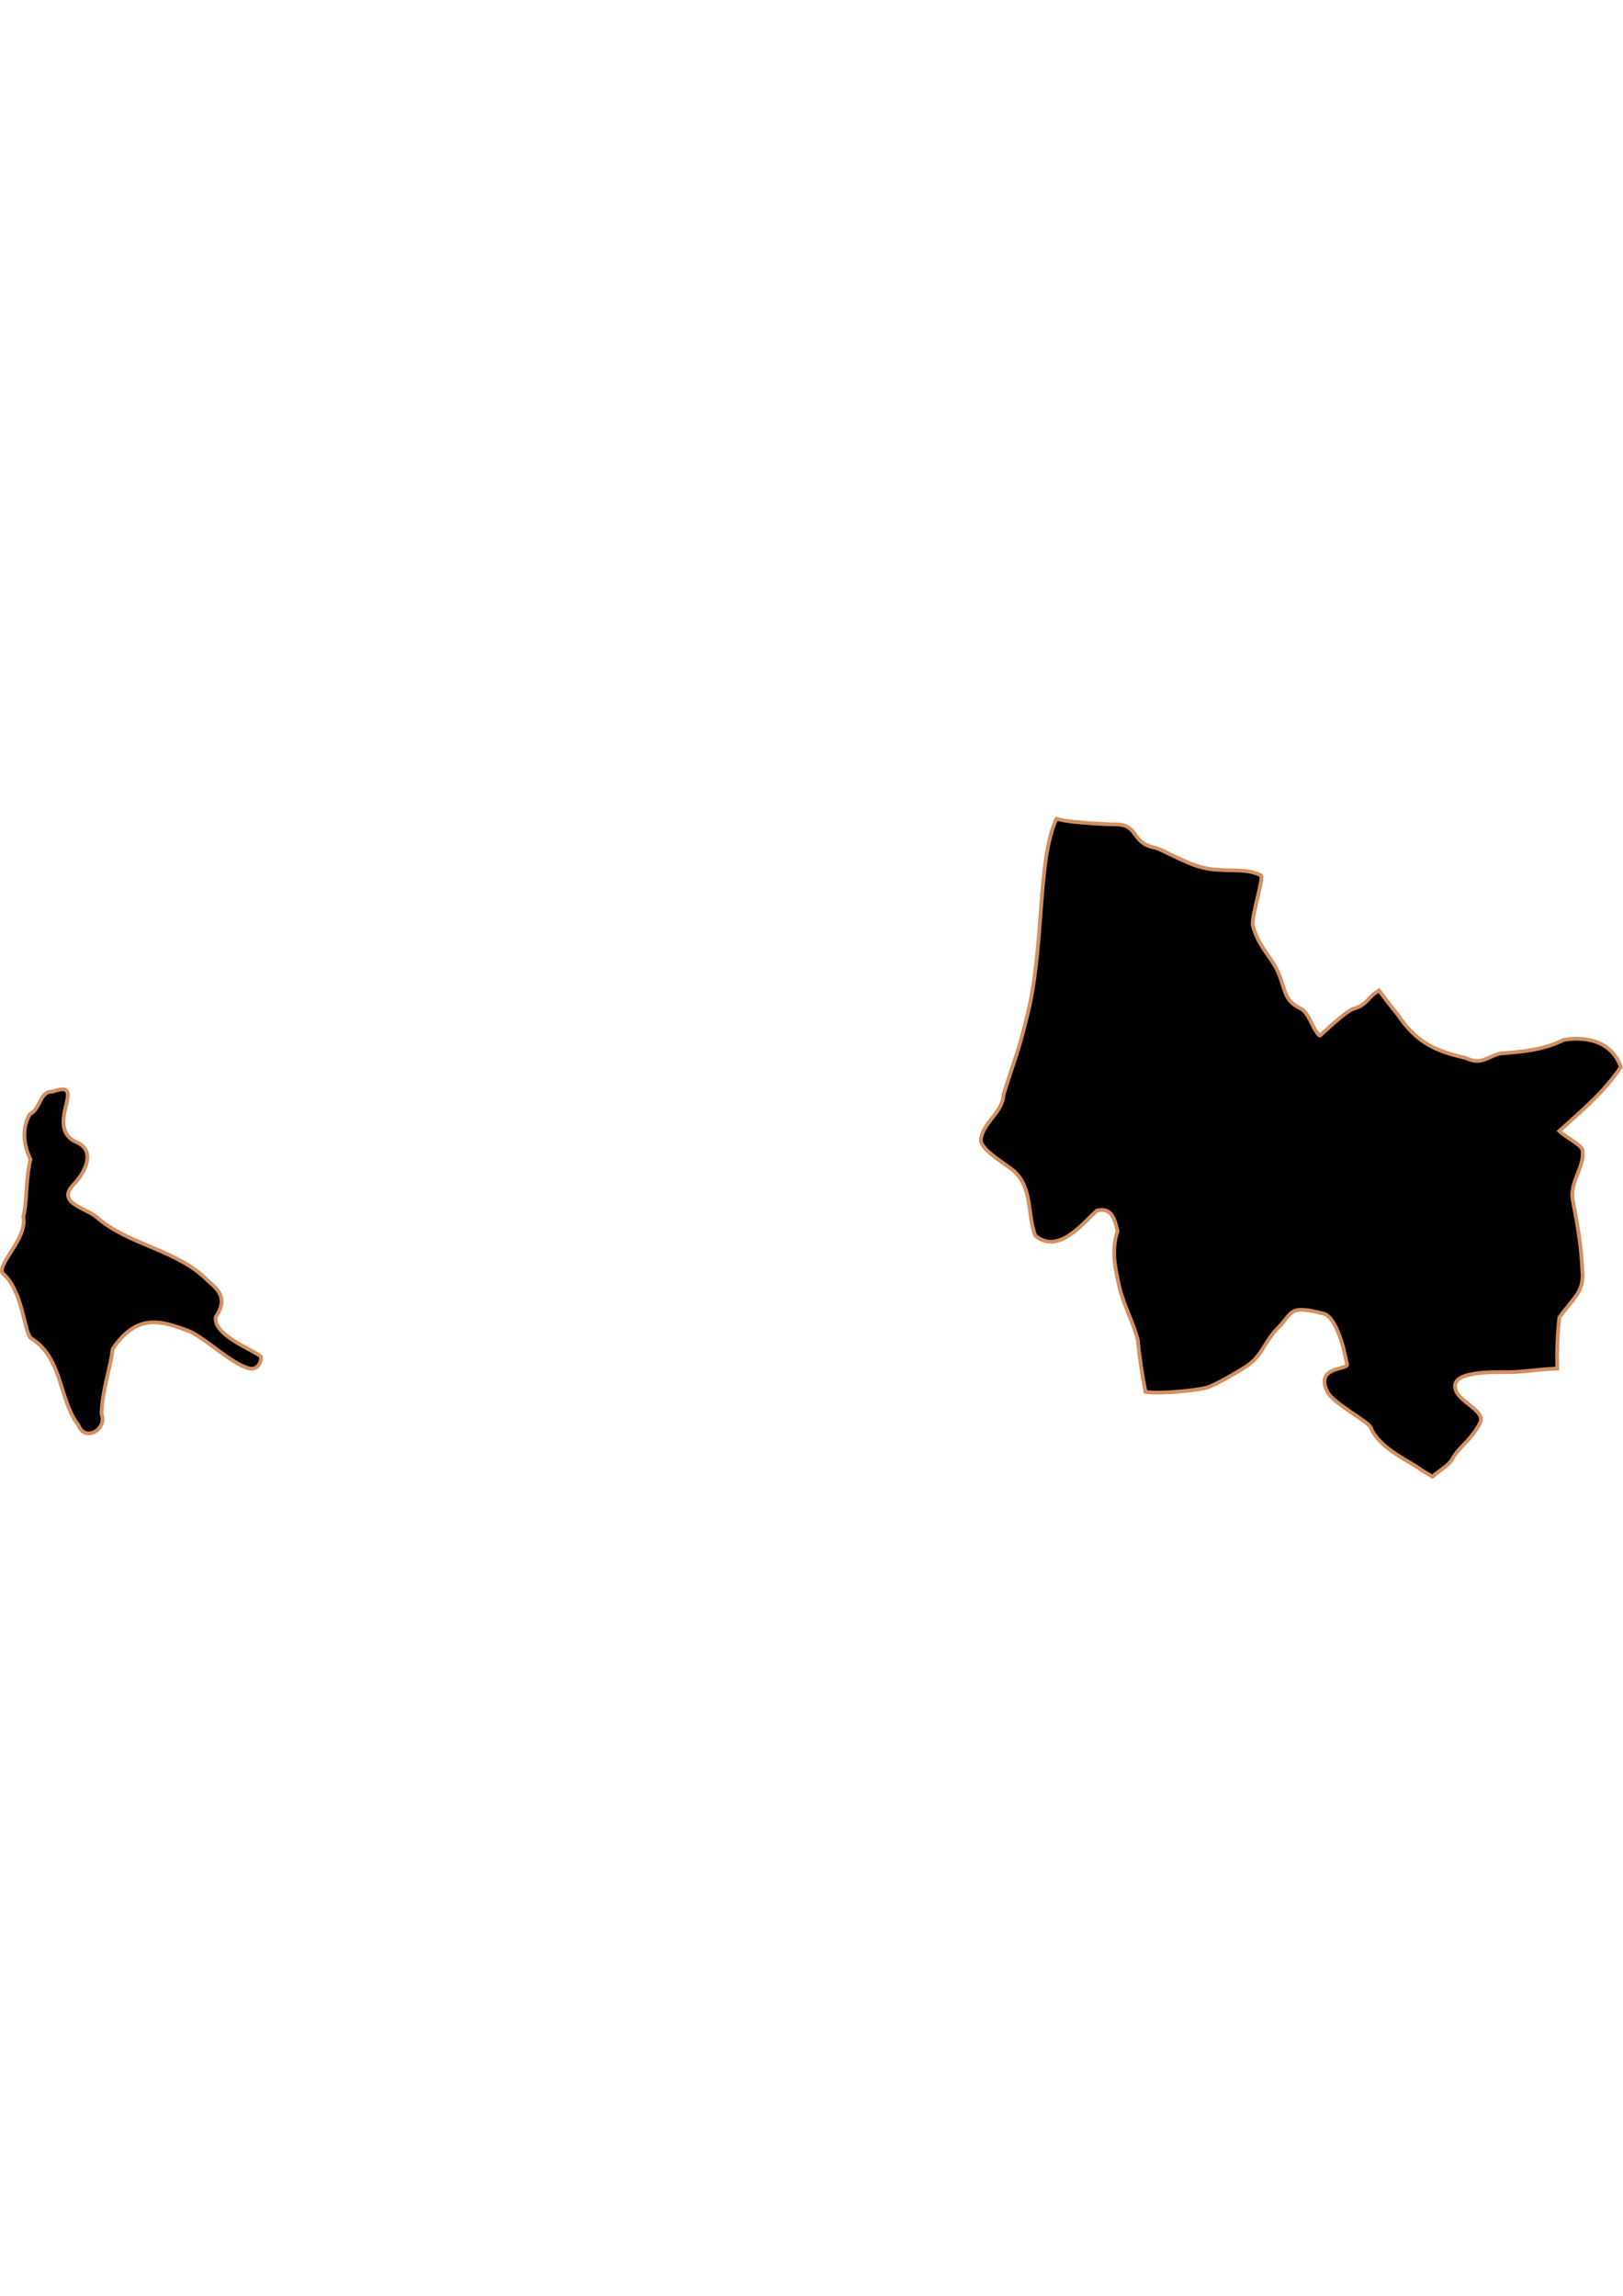 <?xml version="1.0" encoding="UTF-8" standalone="no"?>
<!-- Created with Inkscape (http://www.inkscape.org/) -->

<svg
   width="210mm"
   height="297mm"
   viewBox="0 0 210 297"
   version="1.1"
   id="svg57"
   inkscape:version="1.1.2 (b8e25be833, 2022-02-05)"
   sodipodi:docname="vector.svg"
   xmlns:inkscape="http://www.inkscape.org/namespaces/inkscape"
   xmlns:sodipodi="http://sodipodi.sourceforge.net/DTD/sodipodi-0.dtd"
   xmlns="http://www.w3.org/2000/svg"
   xmlns:svg="http://www.w3.org/2000/svg">
  <sodipodi:namedview
     id="namedview59"
     pagecolor="#ffffff"
     bordercolor="#666666"
     borderopacity="1.0"
     inkscape:pageshadow="2"
     inkscape:pageopacity="0.0"
     inkscape:pagecheckerboard="0"
     inkscape:document-units="mm"
     showgrid="false"
     inkscape:zoom="0.74029882"
     inkscape:cx="361.34057"
     inkscape:cy="561.93525"
     inkscape:window-width="1920"
     inkscape:window-height="1017"
     inkscape:window-x="-8"
     inkscape:window-y="-8"
     inkscape:window-maximized="1"
     inkscape:current-layer="layer1" />
  <defs
     id="defs54" />
  <g
     inkscape:label="Capa 1"
     inkscape:groupmode="layer"
     id="layer1">
    <path
       inkscape:connector-curvature="0"
       id="Coronel"
       style="fill:#000000;fill-opacity:1;fill-rule:evenodd;stroke:#d39062;stroke-width:0.49;stroke-linecap:butt;stroke-linejoin:miter;stroke-miterlimit:4;stroke-opacity:1"
       d="m 8.139,140.916 c -0.305,-0.015 -0.738,0.09 -1.349,0.307 -1.663,-0.092 -1.522,2.264 -2.942,2.912 -1.061,1.867 -0.798,3.992 0.092,5.854 -0.615,2.444 -0.457,5.758 -0.92,7.387 0.552,2.865 -3.351,6.008 -2.697,7.325 2.607,2.217 2.8,7.458 3.617,8.368 4.232,2.586 3.64,7.983 6.191,11.279 0.855,2.262 3.792,0.585 3.004,-1.471 0.081,-3.037 1.181,-5.973 1.441,-8.368 3.116,-4.599 6.186,-3.703 9.747,-2.36 2.176,0.833 5.72,4.446 8.061,4.904 0.918,0.131 1.443,-0.751 1.379,-1.563 -1.53,-1.139 -6.112,-2.776 -5.854,-5.088 1.478,-2.218 0.619,-3.364 -0.95,-4.659 -3.951,-4.096 -10.249,-4.619 -14.406,-8.245 -1.362,-1.216 -5.269,-1.844 -3.096,-4.199 1.375,-1.379 3.075,-4.321 0.552,-5.486 -4.012,-1.666 0.265,-6.8 -1.87,-6.896 z M 178.433,128.135 c -0.287,0.193 -0.597,0.357 -0.828,0.582 -0.355,0.347 -0.686,0.733 -1.042,1.042 -0.357,0.309 -0.736,0.544 -1.257,0.674 -0.636,0.159 -1.756,1.077 -2.728,1.931 -0.972,0.854 -1.808,1.656 -1.839,1.625 -0.513,-0.513 -0.823,-1.224 -1.165,-1.9 -0.342,-0.676 -0.699,-1.331 -1.349,-1.655 -0.568,-0.284 -0.989,-0.578 -1.287,-0.92 -0.298,-0.341 -0.48,-0.722 -0.644,-1.134 -0.326,-0.825 -0.507,-1.81 -1.103,-3.004 -0.413,-0.827 -1.044,-1.629 -1.624,-2.513 -0.581,-0.885 -1.14,-1.863 -1.441,-3.065 -0.155,-0.621 0.233,-2.186 0.582,-3.647 0.349,-1.461 0.658,-2.797 0.429,-2.912 -0.534,-0.267 -1.092,-0.431 -1.686,-0.521 -0.594,-0.091 -1.198,-0.106 -1.839,-0.123 -1.282,-0.03 -2.648,-0.02 -4.046,-0.368 -1.177,-0.294 -2.495,-0.902 -3.617,-1.441 -1.122,-0.539 -2.043,-1.022 -2.452,-1.103 -0.807,-0.161 -1.353,-0.421 -1.747,-0.736 -0.394,-0.315 -0.643,-0.672 -0.889,-1.011 -0.246,-0.339 -0.497,-0.655 -0.858,-0.889 -0.362,-0.234 -0.852,-0.398 -1.594,-0.398 -1.264,0 -3.503,-0.14 -5.517,-0.337 -1.091,-0.107 -1.454,-0.242 -2.207,-0.368 -2.539,5.44 -1.498,17.041 -3.893,25.9 -0.951,4.018 -1.615,5.487 -2.942,9.747 -0.1,2.37 -2.706,3.601 -2.942,5.885 1e-5,1.36 3.575,3.299 4.414,4.138 2.274,2.203 1.587,5.456 2.636,8.245 2.987,2.447 6.016,-1.483 7.969,-3.249 2.067,-0.517 2.356,1.425 2.667,2.667 -0.836,2.483 -0.305,4.816 0.276,7.356 0.611,2.444 1.767,4.403 2.36,6.774 0.197,2.239 0.551,4.446 0.981,6.651 0.604,0.122 1.962,0.132 3.525,0.03 1.672,-0.108 3.421,-0.326 4.322,-0.552 1.157,-0.289 4.802,-2.452 5.578,-3.034 0.84,-0.63 1.407,-1.469 1.931,-2.299 0.524,-0.83 1.017,-1.63 1.624,-2.237 1.11,-1.11 1.478,-1.927 2.146,-2.299 0.334,-0.186 0.737,-0.252 1.349,-0.214 0.611,0.035 1.427,0.204 2.575,0.49 0.487,0.122 0.915,0.572 1.287,1.195 0.372,0.623 0.696,1.397 0.95,2.176 0.509,1.558 0.771,3.082 0.797,3.188 0.046,0.178 -0.193,0.293 -0.552,0.398 -0.359,0.106 -0.856,0.208 -1.287,0.398 -0.431,0.191 -0.808,0.457 -0.981,0.889 -0.173,0.433 -0.14,1.038 0.276,1.87 0.381,0.762 1.711,1.714 2.973,2.575 1.262,0.861 2.465,1.641 2.605,1.992 0.279,0.698 0.726,1.29 1.257,1.839 0.531,0.549 1.136,1.033 1.778,1.471 1.284,0.877 2.67,1.574 3.555,2.237 0.36,0.27 0.969,0.566 1.441,0.858 0.164,-0.129 0.291,-0.274 0.46,-0.398 0.879,-0.653 1.799,-1.268 2.146,-1.962 0.335,-0.669 0.953,-1.282 1.625,-1.992 0.671,-0.71 1.377,-1.528 1.9,-2.575 0.188,-0.377 0.16,-0.71 -0.03,-1.042 -0.191,-0.332 -0.54,-0.663 -0.92,-0.981 -0.759,-0.635 -1.707,-1.268 -2.084,-2.023 -0.178,-0.357 -0.229,-0.655 -0.184,-0.92 0.046,-0.264 0.181,-0.489 0.398,-0.674 0.435,-0.371 1.172,-0.598 1.992,-0.736 1.64,-0.276 3.649,-0.214 4.383,-0.214 2.154,0 3.796,-0.384 6.437,-0.46 -0.046,-2.152 0.03,-4.308 0.276,-6.59 1.824,-2.657 3.273,-3.252 2.973,-6.191 -0.115,-2.898 -0.626,-5.932 -1.195,-8.827 -0.598,-2.502 1.641,-4.475 1.195,-6.774 -0.328,-0.656 -2.277,-1.664 -2.973,-2.36 2.905,-2.627 5.77,-5.005 7.969,-8.276 -1.167,-3.214 -4.22,-4.009 -7.356,-3.525 -2.678,1.322 -5.37,1.555 -8.276,1.778 -1.651,0.412 -2.462,1.558 -4.414,0.582 -4.125,-0.915 -6.475,-2.111 -8.827,-5.609 -1.094,-1.34 -1.724,-2.188 -2.421,-3.126 z" />
  </g>
</svg>
